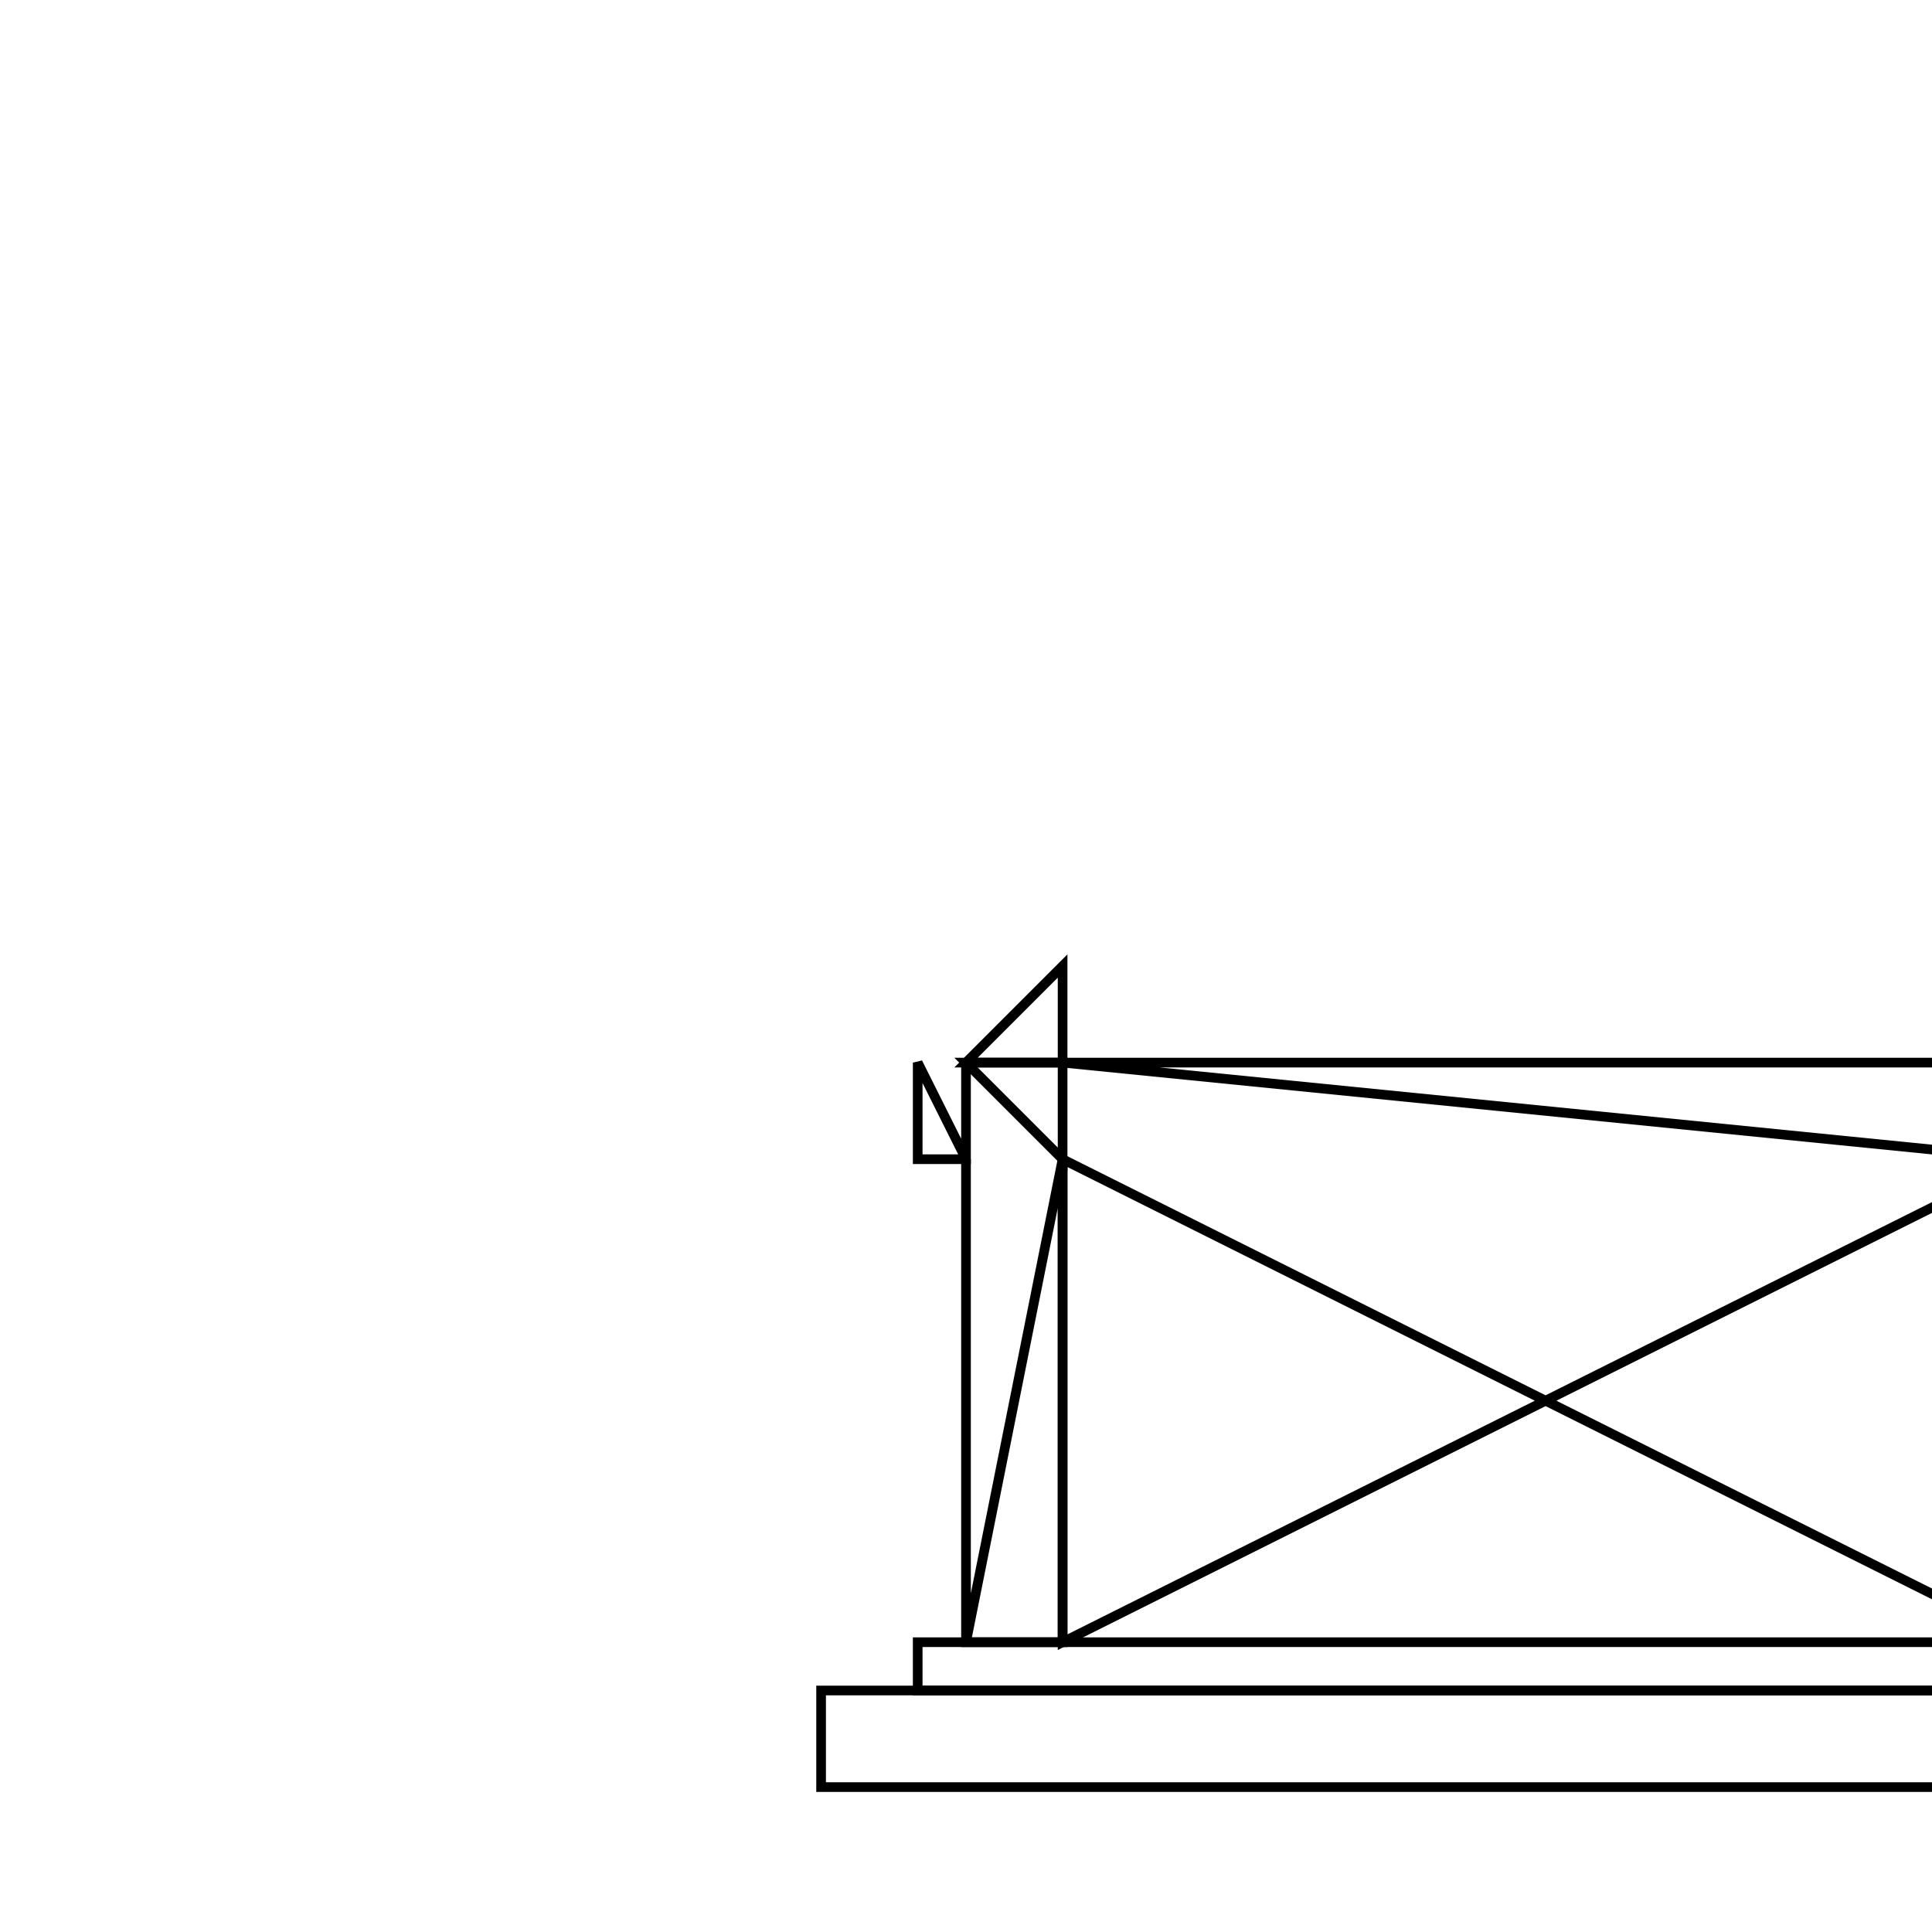 <svg version='1.1' x='0px' y='0px' viewBox='-10 -10 20 20' xmlns='http://www.w3.org/2000/svg'><style>path{stroke:black; stroke-width: 0.1; fill: transparent}</style><path d='M12,2,L12,1,L12.5,1,L12.5,2,L12,2,Z'/>
<path d='M11,1,L12,1,L11,0,L12,0,L12,1,Z'/>
<path d='M11,2,L12,2,L11,1,L12,1,L12,1,Z'/>
<path d='M11,2,L11,1,L11,2,L1,1,L11,1,Z'/>
<path d='M0,1,L1,1,L0,1,L1,0,L1,1,Z'/>
<path d='M1,2,L1,1,L1,2,L0,1,L1,1,Z'/>
<path d='M0,2,L0,1,L0,2,L-0.5,2,L-0.5,1,Z'/>
<path d='M11,7,L11,2,L12,2,L12,7,L12,7,Z'/>
<path d='M1,2,L1,7,L11,2,L11,2,L11,7,Z'/>
<path d='M0,2,L0,7,L1,2,L1,7,L0,7,Z'/>
<path d='M12,7.5,L12.5,7.5,L13.5,7.5,L13.5,8.5,L13.5,8.5,L-1.5,8.5,L-1.5,7.5,L12,7.5,Z'/>
<path d='M-0.5,7.5,L12,7.5,L-0.5,7.5,L-0.5,7,L0,7,L11,7,L12,7,L12.5,7,L12.5,7,L12.5,7.5,Z'/></svg>